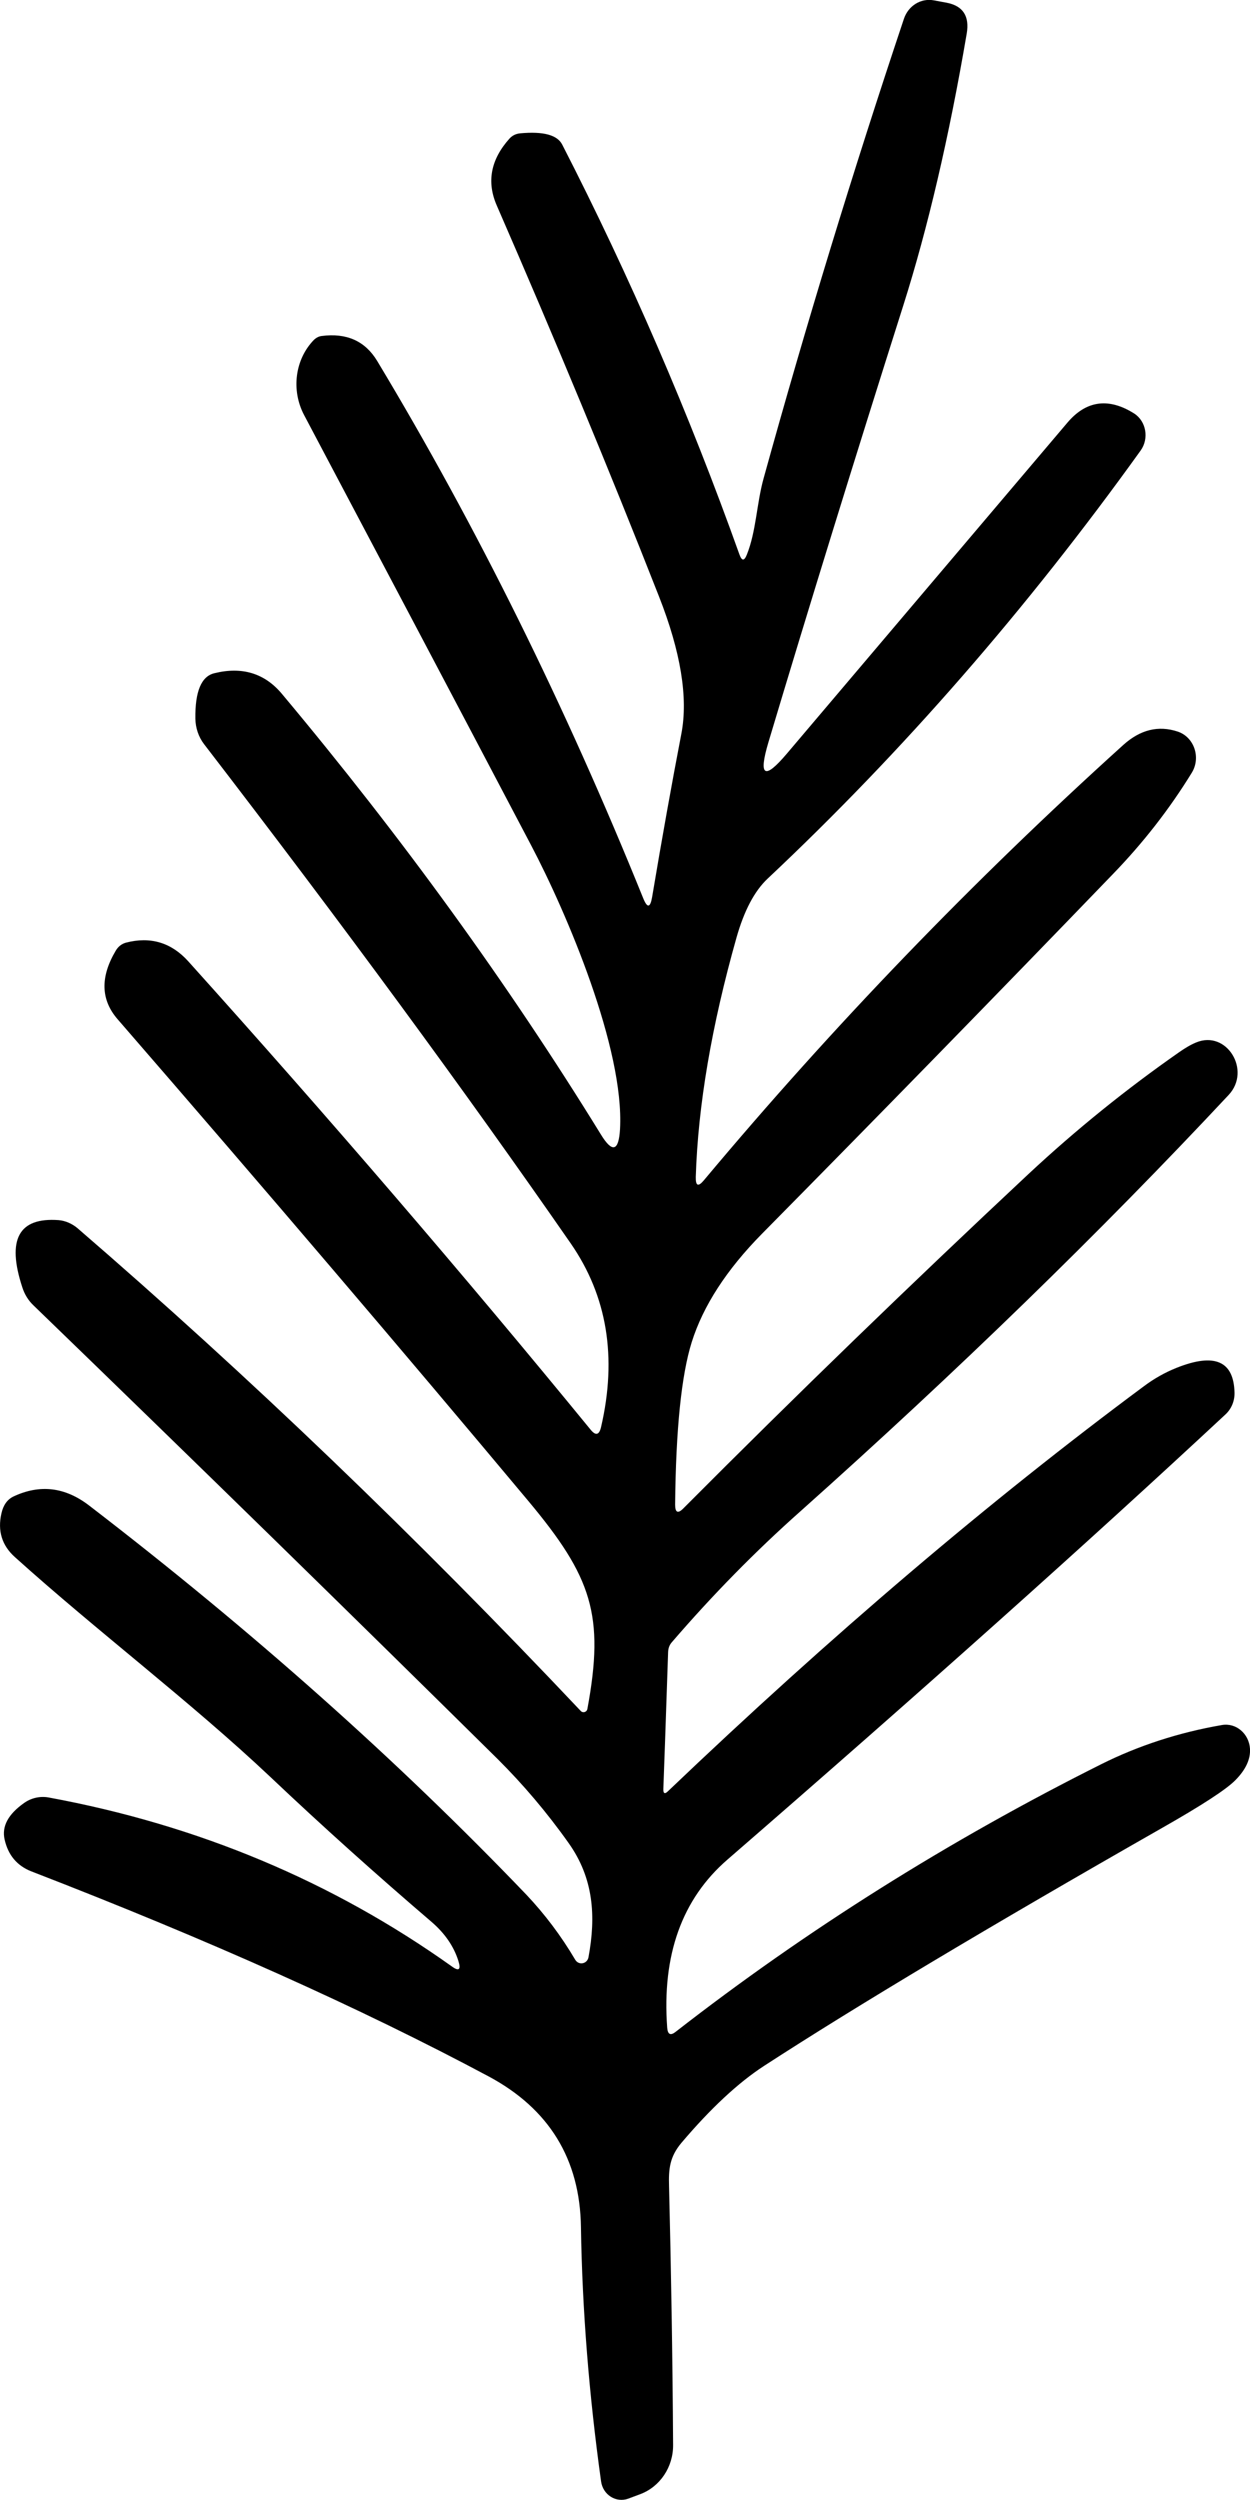 <svg width="50" height="100" viewBox="0 0 50 100" fill="none" xmlns="http://www.w3.org/2000/svg">
<g clip-path="url(#clip0_2045_651)">
<path d="M18.335 78.436C18.151 77.851 17.79 77.327 17.252 76.867C15.062 74.992 12.909 73.063 10.808 71.072C7.638 68.08 3.871 65.237 0.597 62.285C0.074 61.817 -0.103 61.231 0.059 60.528C0.133 60.2 0.295 59.974 0.546 59.856C1.6 59.364 2.603 59.481 3.568 60.223C10.063 65.214 15.895 70.4 21.056 75.789C21.786 76.562 22.442 77.429 23.009 78.39C23.15 78.624 23.489 78.561 23.54 78.288C23.843 76.648 23.747 75.125 22.737 73.711C21.867 72.485 20.923 71.376 19.913 70.369C14.244 64.769 8.058 58.716 1.342 52.218C1.135 52.023 0.981 51.773 0.892 51.492C0.265 49.578 0.745 48.688 2.345 48.805C2.617 48.828 2.883 48.946 3.097 49.125C9.946 55.038 16.654 61.473 23.231 68.44C23.319 68.533 23.474 68.486 23.496 68.354C24.189 64.605 23.673 63.082 21.137 60.044C16.168 54.1 10.69 47.673 4.704 40.769C4.033 39.995 4.003 39.082 4.63 38.027C4.726 37.863 4.866 37.754 5.035 37.707C6.023 37.449 6.856 37.707 7.527 38.449C13.182 44.736 18.549 50.984 23.629 57.193C23.828 57.435 23.968 57.404 24.042 57.084C24.69 54.288 24.285 51.843 22.833 49.742C18.593 43.627 13.698 36.965 8.161 29.764C7.94 29.475 7.822 29.116 7.815 28.749C7.8 27.663 8.051 27.054 8.574 26.929C9.68 26.656 10.579 26.929 11.265 27.741C16.065 33.474 20.326 39.355 24.034 45.377C24.491 46.126 24.749 46.056 24.801 45.166C24.978 41.948 22.678 36.535 21.24 33.802C18.107 27.843 15.077 22.11 12.165 16.604C11.641 15.612 11.796 14.378 12.555 13.597C12.644 13.511 12.747 13.457 12.858 13.441C13.868 13.308 14.605 13.644 15.084 14.433C19.065 21.048 22.611 28.218 25.73 35.934C25.892 36.332 26.01 36.317 26.084 35.887C26.482 33.513 26.873 31.334 27.256 29.342C27.529 27.913 27.234 26.078 26.357 23.852C24.373 18.799 22.213 13.597 19.876 8.232C19.456 7.279 19.626 6.381 20.385 5.537C20.495 5.42 20.636 5.35 20.805 5.334C21.727 5.248 22.287 5.397 22.486 5.779C25.206 11.082 27.566 16.549 29.578 22.181C29.674 22.446 29.77 22.446 29.873 22.188C30.249 21.251 30.264 20.142 30.544 19.135C32.247 12.973 34.12 6.842 36.155 0.758C36.331 0.227 36.84 -0.086 37.364 0.016L37.865 0.109C38.521 0.234 38.787 0.648 38.669 1.343C37.961 5.498 37.113 9.122 36.133 12.215C34.164 18.424 32.365 24.25 30.736 29.694C30.33 31.061 30.574 31.209 31.473 30.147L42.694 16.909C43.394 16.081 44.22 15.917 45.156 16.417C45.23 16.456 45.304 16.503 45.37 16.542C45.849 16.854 45.967 17.541 45.628 18.018C41.072 24.367 36.096 30.077 30.706 35.145C30.175 35.645 29.763 36.434 29.46 37.504C28.465 41.026 27.92 44.221 27.831 47.079C27.824 47.438 27.927 47.485 28.155 47.212C33.324 41.034 38.919 35.231 44.935 29.795C45.614 29.186 46.336 29.007 47.11 29.264C47.766 29.483 48.046 30.303 47.67 30.912C46.778 32.365 45.724 33.716 44.522 34.958C39.87 39.785 35.189 44.58 30.478 49.352C29.062 50.789 28.126 52.234 27.669 53.686C27.256 55.006 27.035 57.17 27.005 60.184C27.005 60.505 27.116 60.559 27.337 60.333C31.871 55.779 36.472 51.328 41.138 46.962C43.048 45.181 45.06 43.557 47.176 42.081C47.412 41.917 47.633 41.784 47.847 41.698C49.064 41.19 50.066 42.815 49.145 43.799C43.999 49.305 38.293 54.85 32.019 60.45C30.198 62.067 28.487 63.816 26.873 65.69C26.777 65.8 26.733 65.925 26.725 66.073C26.629 68.955 26.563 70.783 26.534 71.556C26.526 71.743 26.593 71.775 26.718 71.65C33.257 65.409 39.605 60.013 45.754 55.451C46.159 55.147 46.601 54.897 47.073 54.709C48.585 54.108 49.351 54.436 49.381 55.709C49.388 56.045 49.255 56.357 49.02 56.576C43.468 61.746 36.825 67.682 29.099 74.383C27.278 75.961 26.475 78.202 26.688 81.108C26.71 81.381 26.821 81.436 27.027 81.272C32.255 77.203 37.931 73.633 44.058 70.564C45.547 69.822 47.154 69.299 48.872 69.002C49.44 68.9 49.963 69.346 50 69.955C50.022 70.369 49.831 70.783 49.425 71.197C49.064 71.571 48.076 72.212 46.469 73.126C39.553 77.07 34.252 80.241 30.559 82.638C29.527 83.31 28.428 84.333 27.256 85.715C26.792 86.27 26.74 86.746 26.762 87.449C26.843 90.73 26.902 94.181 26.924 97.798C26.932 98.68 26.401 99.469 25.612 99.766L25.133 99.945C24.646 100.125 24.115 99.797 24.042 99.25C23.562 95.798 23.29 92.409 23.238 89.089C23.201 86.364 21.963 84.349 19.537 83.052C14.435 80.326 8.338 77.593 1.246 74.852C0.678 74.625 0.324 74.203 0.184 73.579C0.066 73.055 0.324 72.571 0.966 72.118C1.253 71.915 1.607 71.837 1.946 71.899C7.925 73.001 13.3 75.258 18.07 78.655C18.358 78.866 18.446 78.788 18.335 78.436Z" fill="black"/>
</g>
<defs>
<clipPath id="clip0_2045_651">
<rect width="50" height="100" fill="white"/>
</clipPath>
</defs>
</svg>
